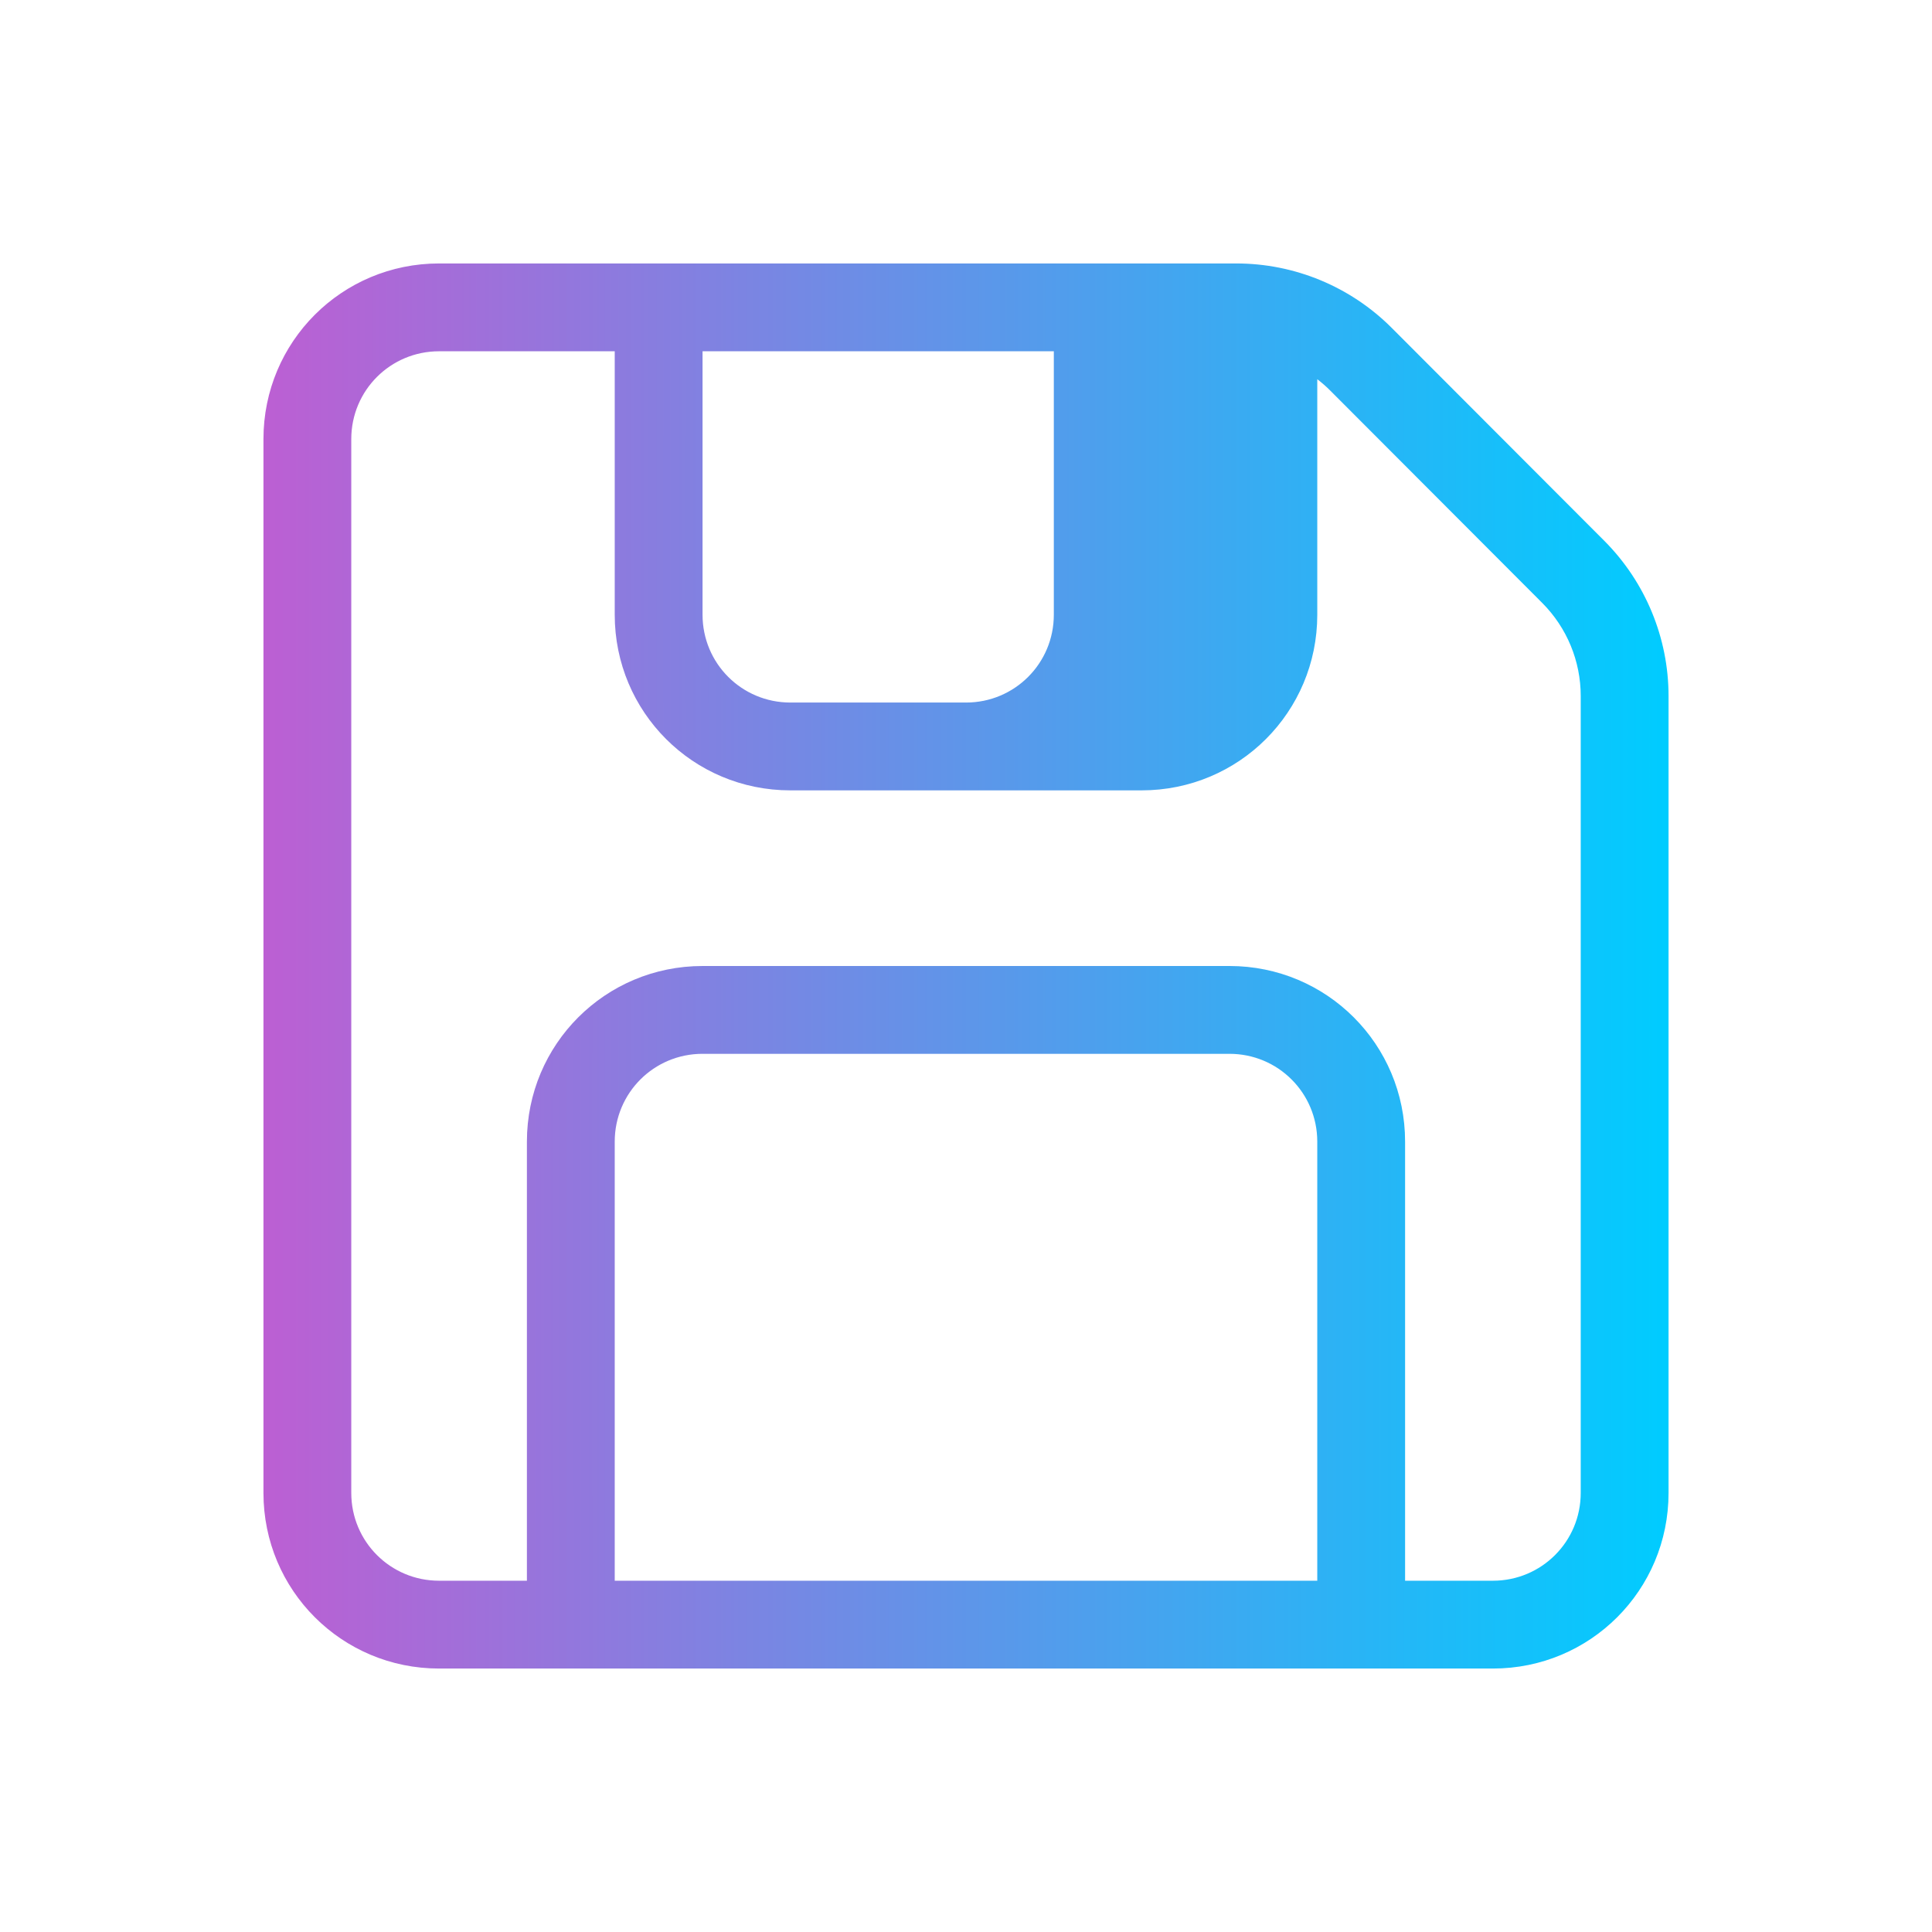 <?xml version="1.0" encoding="UTF-8" standalone="no"?>
<svg
   version="1.1"
   viewBox="0 0 22 22"
   id="svg1"
   sodipodi:docname="system-save-session.svg"
   inkscape:version="1.3.2 (091e20ef0f, 2023-11-25)"
   width="22"
   height="22"
   xmlns:inkscape="http://www.inkscape.org/namespaces/inkscape"
   xmlns:sodipodi="http://sodipodi.sourceforge.net/DTD/sodipodi-0.dtd"
   xmlns:xlink="http://www.w3.org/1999/xlink"
   xmlns="http://www.w3.org/2000/svg"
   xmlns:svg="http://www.w3.org/2000/svg">
  <sodipodi:namedview
     id="namedview1"
     pagecolor="#ffffff"
     bordercolor="#000000"
     borderopacity="0.25"
     inkscape:showpageshadow="2"
     inkscape:pageopacity="0.0"
     inkscape:pagecheckerboard="0"
     inkscape:deskcolor="#d1d1d1"
     inkscape:zoom="12.326157"
     inkscape:cx="10.546678"
     inkscape:cy="10.952319"
     inkscape:window-width="1920"
     inkscape:window-height="994"
     inkscape:window-x="0"
     inkscape:window-y="0"
     inkscape:window-maximized="1"
     inkscape:current-layer="svg1" />
  <defs
     id="defs1">
    <style
       type="text/css"
       id="style1">.ColorScheme-Text {
        color:#d8dee9;
      }</style>
    <linearGradient
       inkscape:collect="always"
       xlink:href="#linearGradient3"
       id="linearGradient62"
       x1="3"
       y1="21"
       x2="19"
       y2="21"
       gradientUnits="userSpaceOnUse" />
    <linearGradient
       id="linearGradient3"
       inkscape:collect="always">
      <stop
         style="stop-color:#bc5fd3;stop-opacity:1"
         offset="0"
         id="stop7" />
      <stop
         style="stop-color:#00ccff;stop-opacity:1"
         offset="1"
         id="stop8" />
    </linearGradient>
  </defs>
  <g
     id="22-22-system-save-session"
     transform="translate(0,-10)"
     class="ColorScheme-Text"
     fill="currentColor"
     style="color:#232629">
    <path
       id="path39"
       d="M 0,10 V 32 H 22 V 10 Z"
       fill="none" />
    <path
       id="path4611"
       d="m 5,13 c -1.108,0 -2,0.892 -2,2 v 12 c 0,1.108 0.892,2 2,2 h 12 c 1.108,0 2,-0.892 2,-2 v -9 -0.074 c -1.3e-4,-0.662 -0.263,-1.297 -0.73,-1.766 L 15.848,13.734 C 15.379,13.264 14.742,13 14.078,13 Z m 0,1 h 2 v 3 c 0,1.108 0.892,2 2,2 h 2 2 c 1.108,-3.09e-4 2,-0.892 2,-2 v -2.682 c 0.049,0.038 0.096,0.078 0.141,0.123 l 2.422,2.426 C 17.843,17.149 18,17.528 18,17.926 V 18 27 c 0,0.554 -0.446,1 -1,1 h -1 v -5 c 0,-1.108 -0.892,-2 -2,-2 H 8 c -1.108,3.09e-4 -2,0.892 -2,2 v 5 H 5 C 4.446,28 4,27.554 4,27 V 15 c 0,-0.554 0.446,-1 1,-1 z m 3,0 h 4 v 3 c 0,0.554 -0.446,1 -1,1 H 9 C 8.446,18 8,17.554 8,17 Z m 0,8 h 6 c 0.554,0 1,0.446 1,1 v 5 H 7 v -5 c 0,-0.554 0.446,-1 1,-1 z"
       style="fill:url(#linearGradient62)"
       sodipodi:nodetypes="scscsccscccsscscccscccscsscsccscssssccsssscsssccss" />
  </g>
</svg>
